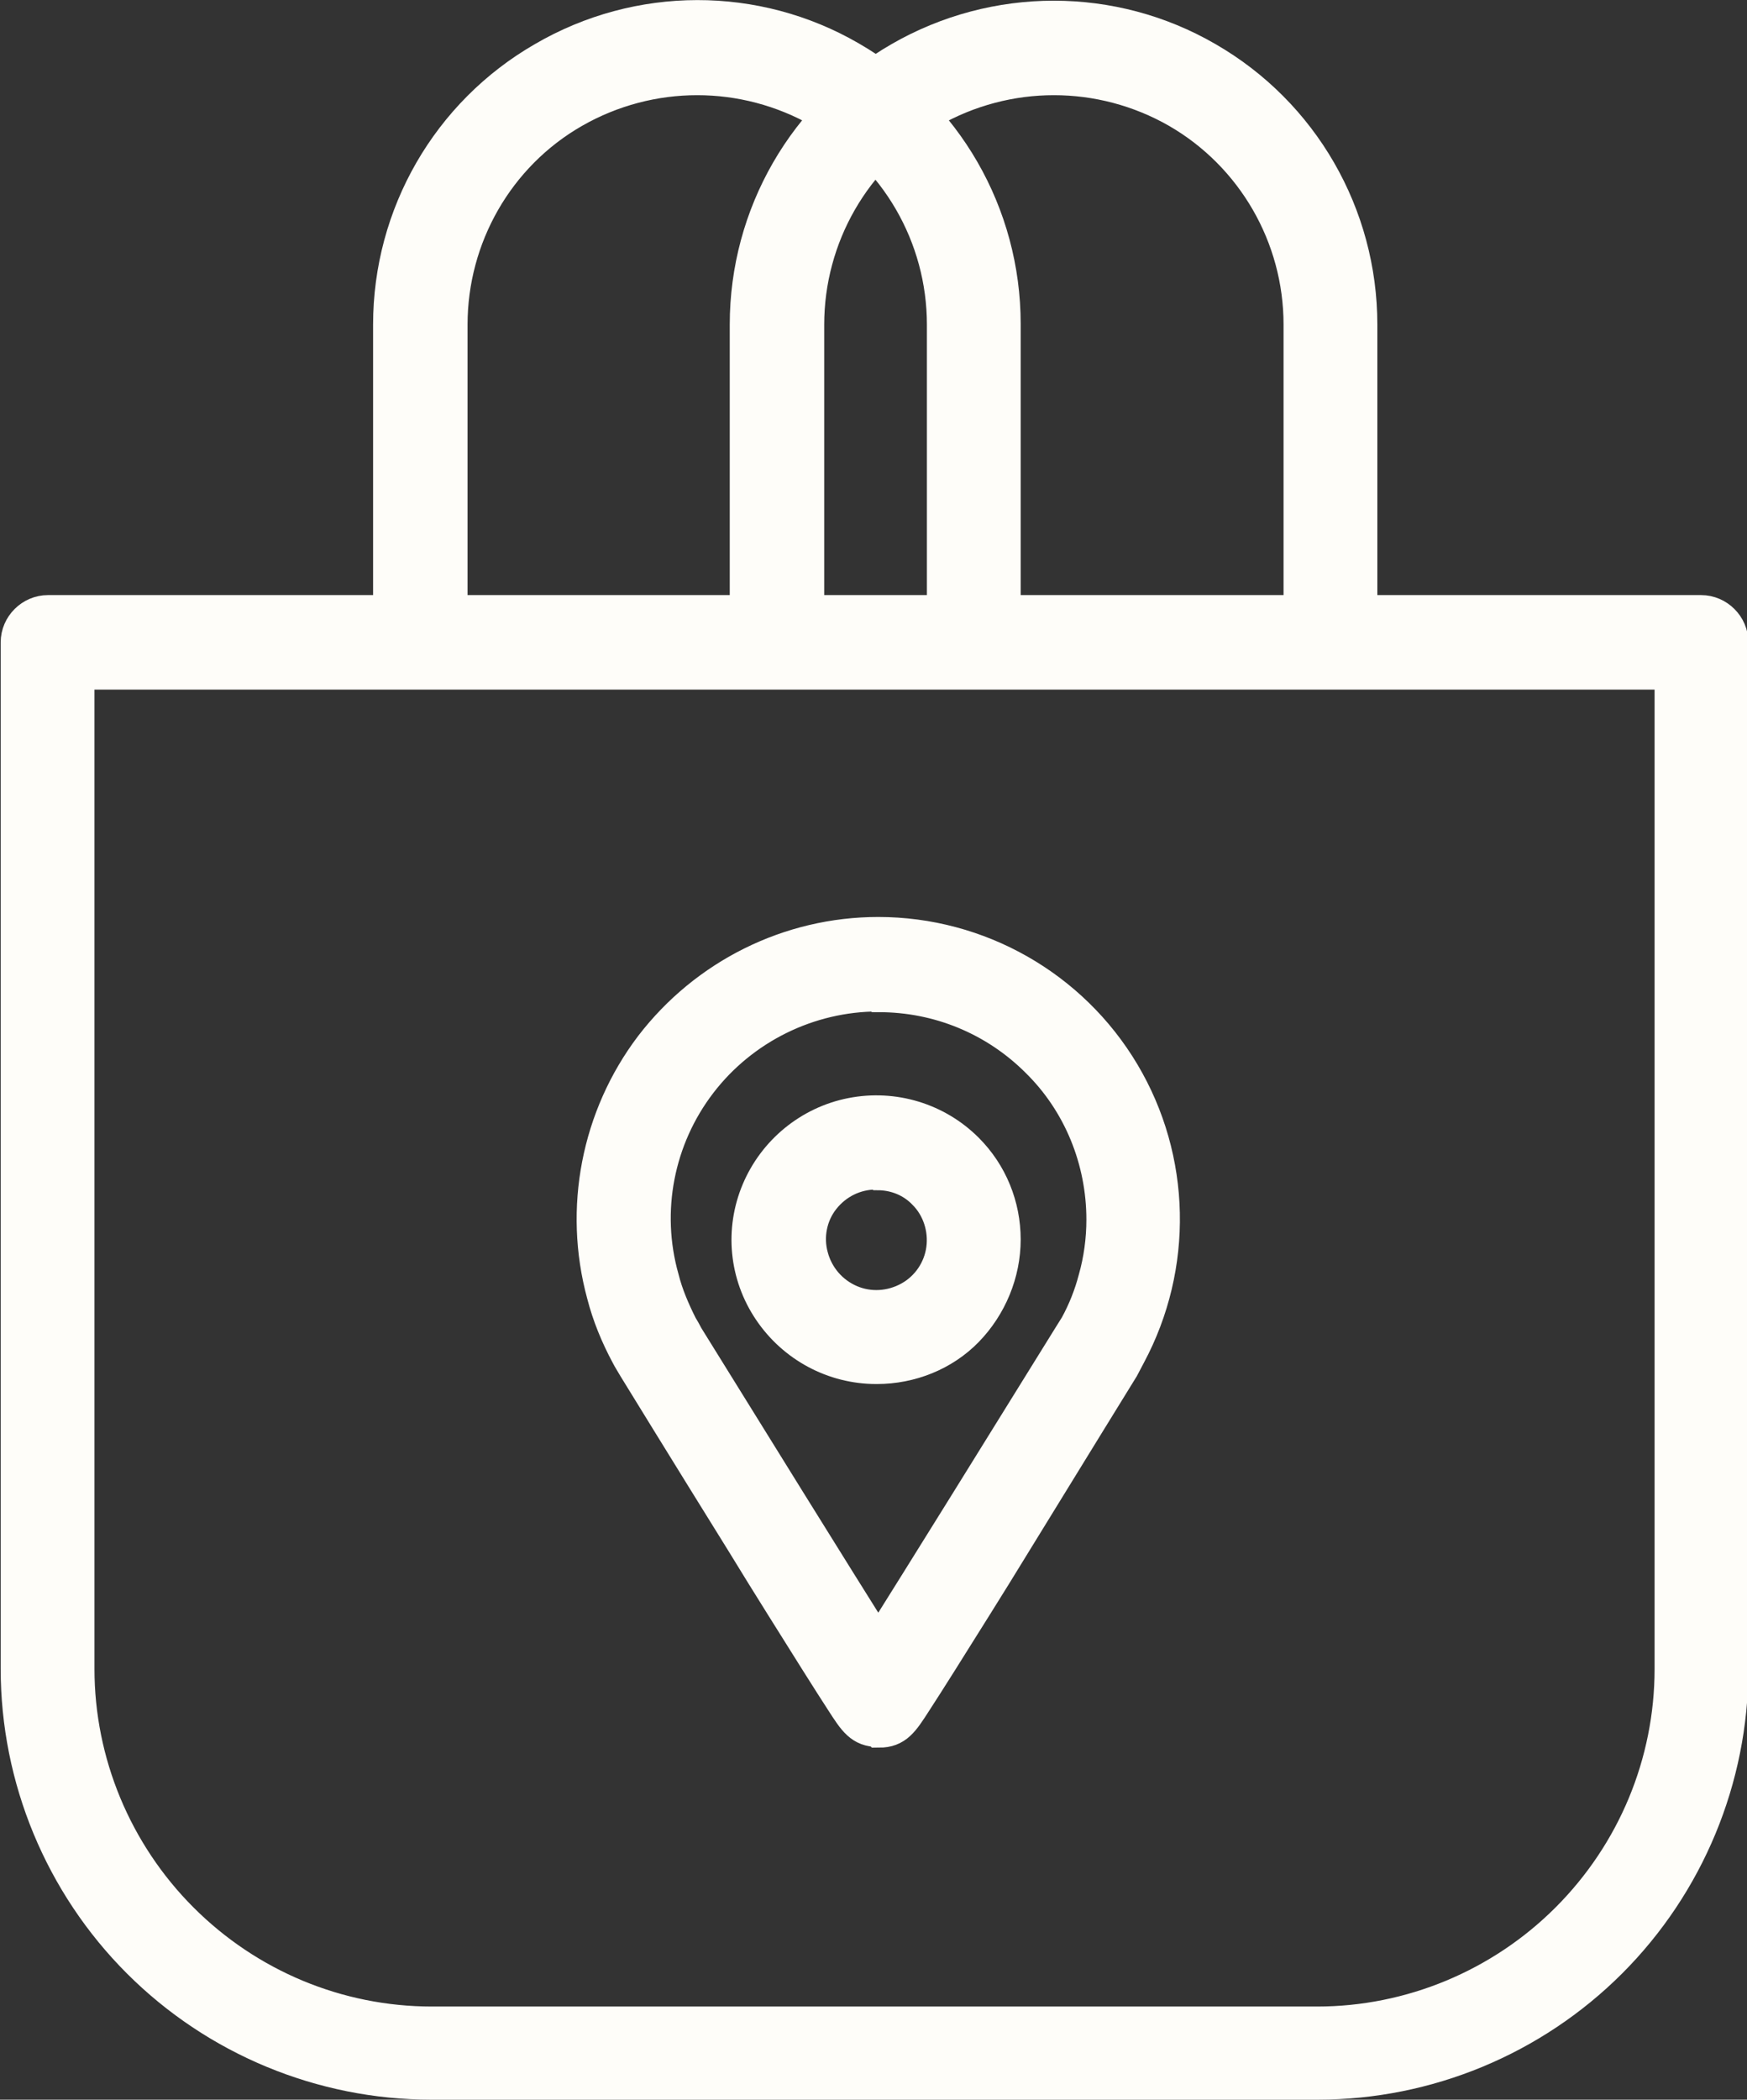 <?xml version="1.0" encoding="UTF-8"?>
<svg id="Layer_2" data-name="Layer 2" xmlns="http://www.w3.org/2000/svg" viewBox="0 0 25.52 30.66">
  <rect x="0" y="0" width="25.52" height="30.66" fill="#333333" stroke="none"/>
  <defs>
    <style>
      .cls-1 {
        fill: #fefdf9;
        stroke: #fefdf9;
        stroke-width: .5px;
      }
    </style>
  </defs>
  <g id="Layer_1-2" data-name="Layer 1">
    <path class="cls-1" d="m14.23,9.69c-.12,0-.23-.05-.31-.13-.08-.08-.13-.19-.13-.31v-4.51c0-1.29-.69-2.48-1.8-3.12-1.12-.64-2.49-.64-3.61,0-1.12.64-1.8,1.84-1.8,3.12v4.51c0,.16-.08.3-.22.38-.14.08-.3.08-.44,0-.14-.08-.22-.22-.22-.38v-4.51c0-1.6.85-3.08,2.24-3.88C9.33.05,11.04.05,12.42.85c1.39.8,2.24,2.28,2.24,3.88v4.51c0,.12-.05.23-.13.31-.08.08-.19.13-.31.13Z"/>
    <path class="cls-1" d="m19.44,9.69c-.12,0-.23-.05-.31-.13-.08-.08-.13-.19-.13-.31v-4.51c0-1.29-.69-2.48-1.8-3.12-1.12-.64-2.49-.64-3.61,0-1.12.64-1.8,1.84-1.8,3.12v4.51c0,.16-.08.3-.22.38-.14.08-.3.08-.44,0-.14-.08-.22-.22-.22-.38v-4.51c0-1.6.85-3.08,2.24-3.88,1.39-.8,3.1-.8,4.48,0,1.39.8,2.24,2.28,2.24,3.88v4.51c0,.12-.05.23-.13.31-.08.08-.19.13-.31.13Z"/>
    <path class="cls-1" d="m12.83,25.26c-.25,0-.34-.14-.52-.42-.09-.14-.22-.34-.37-.58-.3-.48-.7-1.11-1.09-1.75-.79-1.27-1.57-2.54-1.57-2.54-.04-.07-.08-.13-.11-.19h0c-.15-.28-.27-.57-.35-.88-.34-1.25-.08-2.59.7-3.62.79-1.03,2.01-1.64,3.31-1.64,1.46,0,2.82.77,3.57,2.03.75,1.26.78,2.82.09,4.11h0s-.1.19-.1.19h0s-.79,1.28-1.57,2.55c-.39.64-.79,1.27-1.09,1.75-.15.24-.28.44-.37.58-.18.28-.27.42-.52.42h0Zm0-10.74h0c-1.02,0-1.99.48-2.61,1.29-.62.81-.83,1.87-.55,2.86.06.24.16.47.27.69.03.05.06.1.09.16.91,1.47,2.19,3.53,2.8,4.5.61-.97,1.89-3.03,2.8-4.5l.1-.16h0c.12-.22.21-.45.27-.68.08-.28.12-.58.12-.87,0-.87-.34-1.71-.96-2.32-.62-.62-1.45-.96-2.32-.96h0Z"/>
    <path class="cls-1" d="m12.8,19.96c-.62,0-1.2-.31-1.55-.83-.35-.52-.41-1.17-.17-1.74.24-.57.75-.99,1.36-1.11.61-.12,1.24.07,1.68.51.35.35.54.82.54,1.31s-.2.97-.54,1.32-.82.54-1.31.54Zm0-2.84c-.31,0-.59.14-.78.38-.19.24-.25.56-.17.85.08.3.29.54.57.66.28.12.6.1.87-.05.27-.15.45-.42.49-.72.04-.3-.06-.61-.27-.82-.18-.19-.43-.29-.69-.29h0Z"/>
    <path class="cls-1" d="m19.22,30.41H6.3c-1.6,0-3.14-.64-4.27-1.77-1.13-1.13-1.77-2.67-1.77-4.27v-14.99c0-.12.05-.23.13-.31.08-.08.19-.13.31-.13h24.15c.12,0,.23.05.31.13.08.08.13.19.13.31v14.99c0,1.6-.64,3.14-1.77,4.27-1.13,1.13-2.67,1.77-4.27,1.77h0ZM1.13,9.82v14.55c0,1.37.55,2.69,1.52,3.66.97.97,2.28,1.52,3.66,1.52h12.93c1.37,0,2.69-.55,3.66-1.52.97-.97,1.52-2.28,1.52-3.66v-14.55H1.13Z"/>
  </g>
</svg>